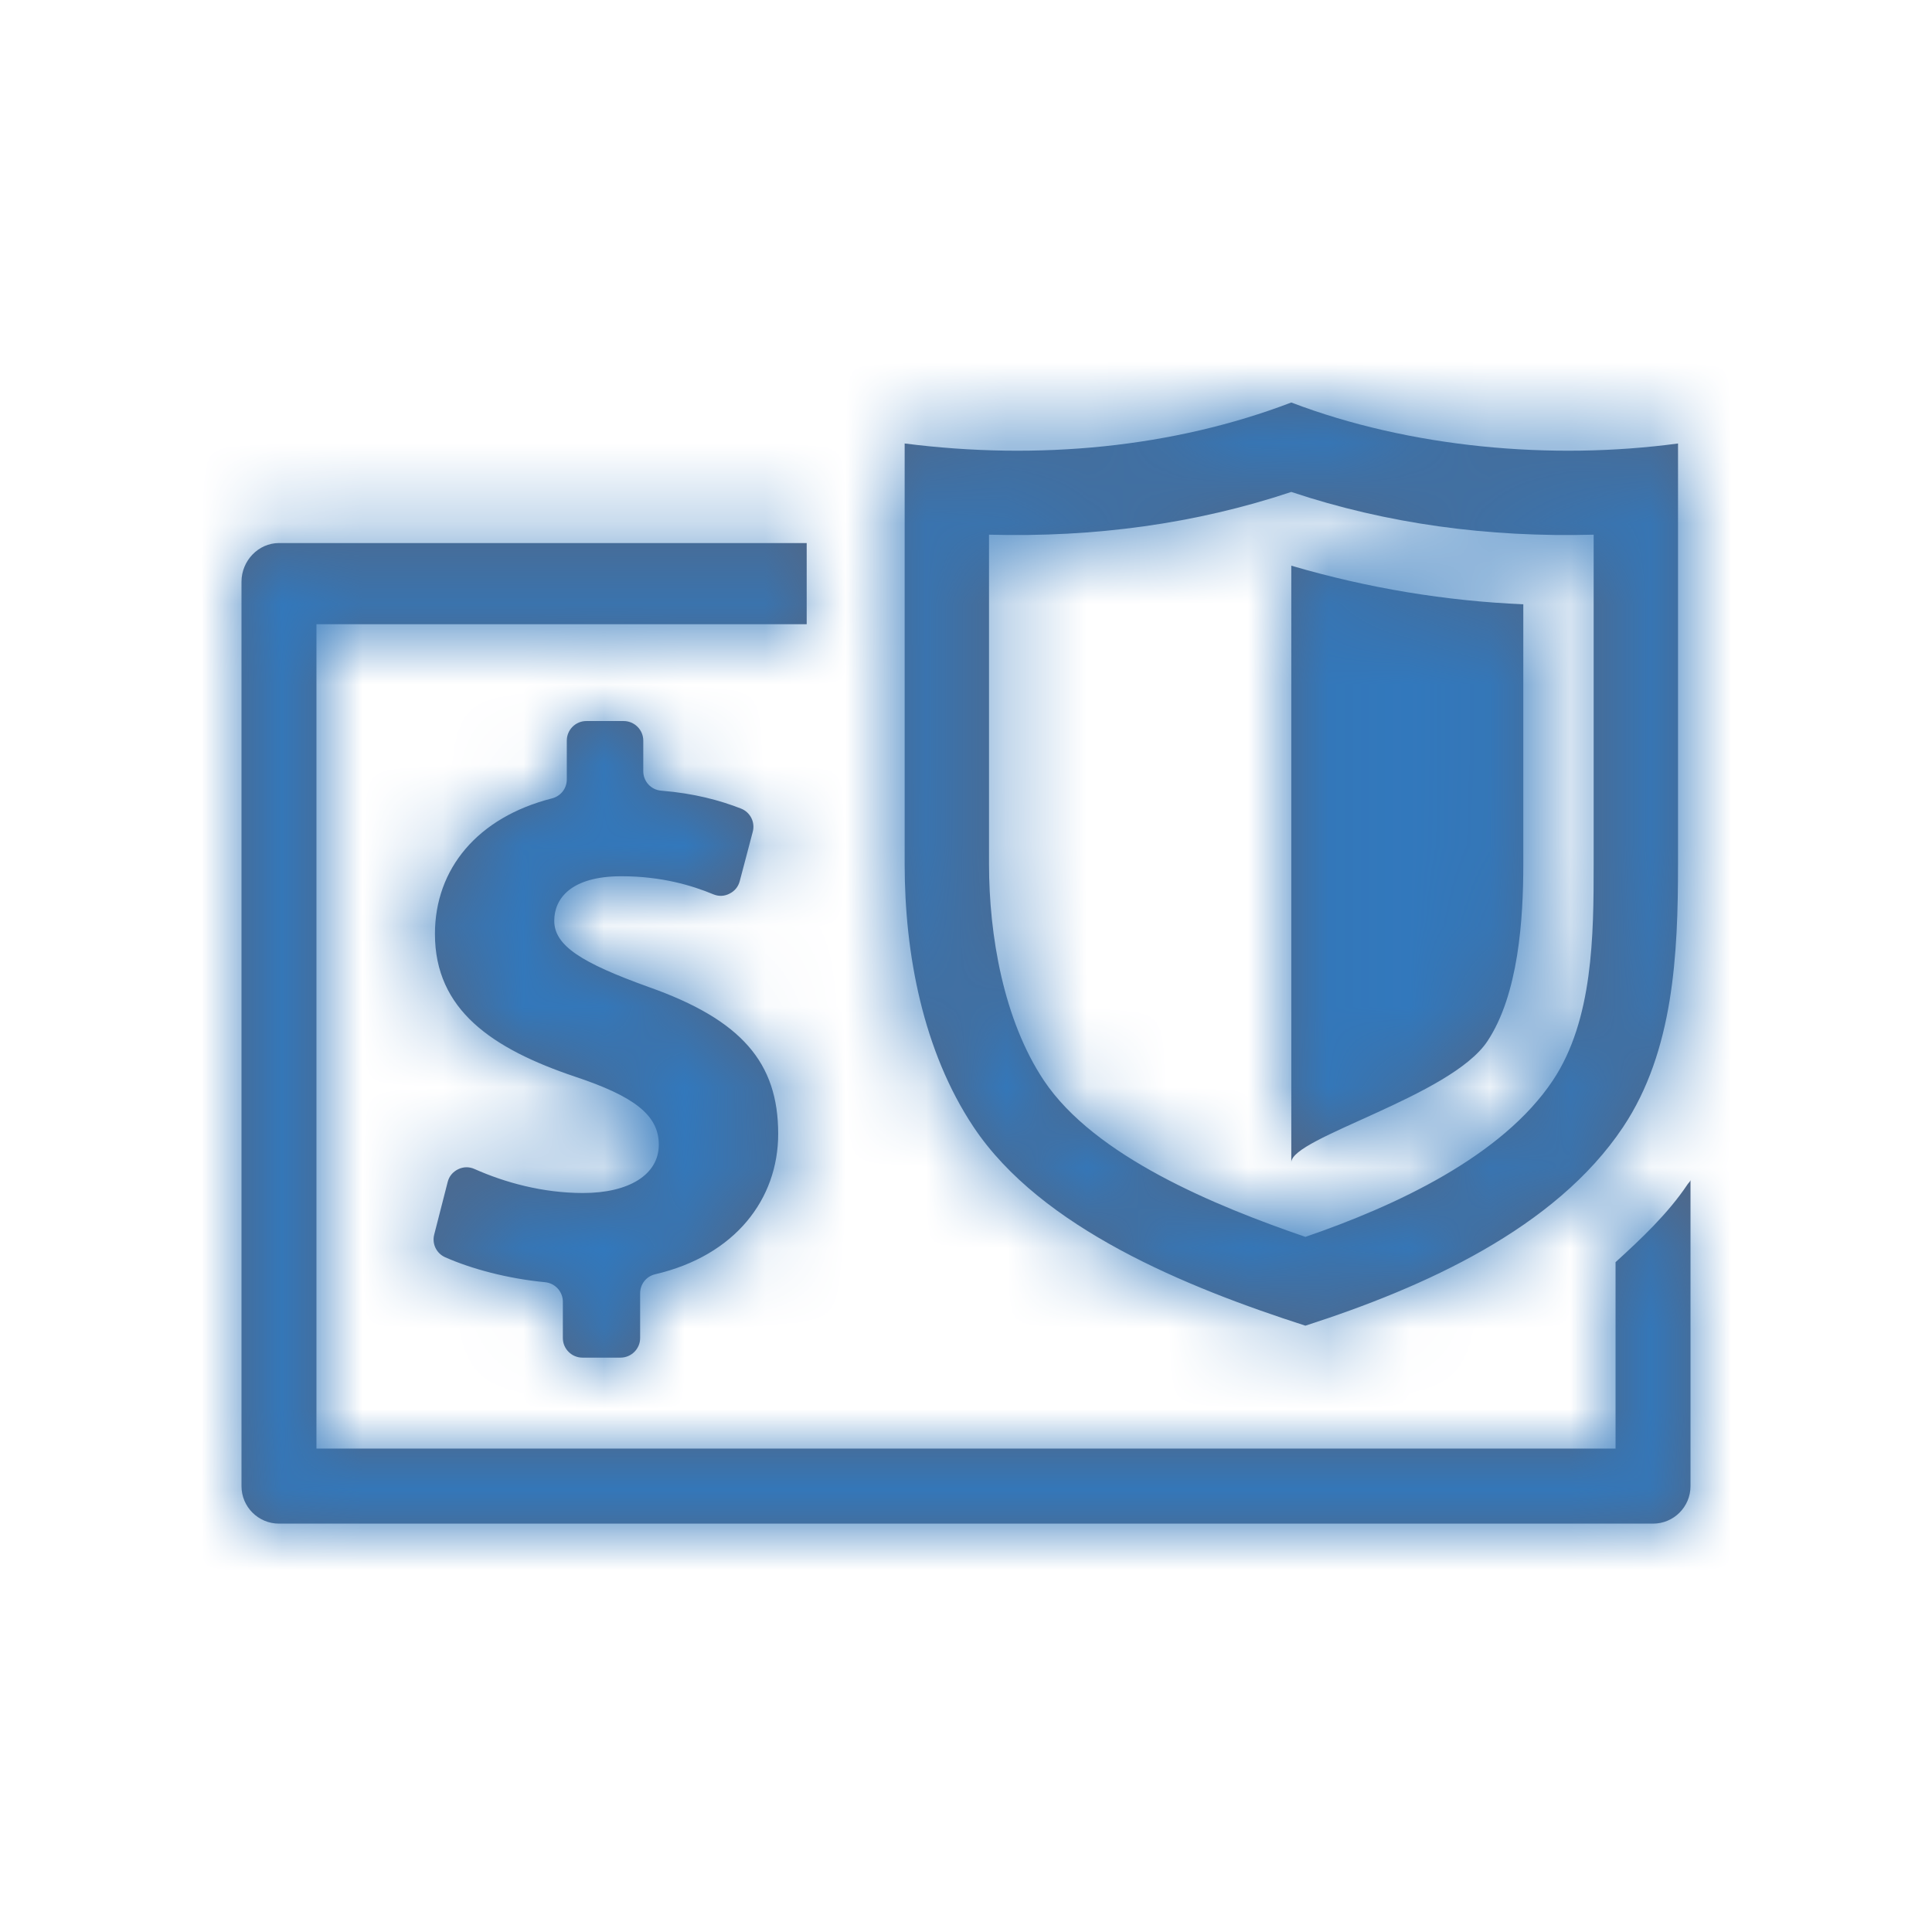 <?xml version="1.0" encoding="UTF-8"?>
<svg width="24px" height="24px" viewBox="0 0 24 24" version="1.1" xmlns="http://www.w3.org/2000/svg" xmlns:xlink="http://www.w3.org/1999/xlink">
    <!-- Generator: Sketch 49.3 (51167) - http://www.bohemiancoding.com/sketch -->
    <title>icon/44-Securities </title>
    <desc>Created with Sketch.</desc>
    <defs>
        <path d="M16.041,14.439 C16.041,14.132 18.021,13.619 18.476,12.936 C18.864,12.354 18.923,11.417 18.923,10.737 L18.923,7.507 C17.963,7.465 17.002,7.309 16.041,7.027 L16.041,14.439 Z M16.216,15.365 C17.333,14.982 18.661,14.366 19.291,13.42 C19.791,12.669 19.797,11.616 19.797,10.737 L19.797,6.642 C18.486,6.677 17.231,6.508 16.041,6.111 C14.851,6.508 13.596,6.677 12.286,6.642 L12.286,10.737 C12.286,11.616 12.466,12.669 12.966,13.42 C13.597,14.366 15.1,14.982 16.216,15.365 Z M16.216,16.468 C14.745,15.994 12.934,15.26 12.094,14 C11.465,13.056 11.238,11.845 11.238,10.737 L11.238,5.509 C12.897,5.721 14.571,5.561 16.041,5 C17.512,5.561 19.273,5.721 20.845,5.509 L20.845,10.737 C20.845,11.845 20.793,13.056 20.163,14 C19.323,15.26 17.687,15.994 16.216,16.468 Z M20.963,14.713 C20.975,14.694 21,14.675 21,14.656 L21,18.462 C21,18.718 20.792,18.927 20.535,18.927 L3.466,18.927 C3.208,18.927 3,18.718 3,18.462 L3,7.225 C3,6.968 3.208,6.746 3.465,6.746 L3.466,6.746 L10.021,6.746 L10.021,7.754 L3.931,7.754 L3.931,17.995 L20.069,17.995 L20.069,15.679 C20.379,15.397 20.719,15.078 20.963,14.713 Z M7.952,16.622 C7.952,16.756 7.842,16.865 7.708,16.865 L7.235,16.865 C7.102,16.865 6.992,16.756 6.992,16.622 L6.992,16.171 C6.992,16.045 6.897,15.941 6.772,15.928 C6.302,15.883 5.856,15.762 5.532,15.619 C5.422,15.571 5.364,15.452 5.394,15.336 L5.561,14.684 C5.579,14.612 5.624,14.558 5.691,14.525 C5.757,14.493 5.828,14.492 5.895,14.522 C6.271,14.689 6.739,14.82 7.244,14.82 C7.806,14.82 8.184,14.597 8.184,14.219 C8.184,13.851 7.874,13.618 7.147,13.376 C6.11,13.027 5.403,12.543 5.403,11.602 C5.403,10.792 5.933,10.153 6.857,9.918 C6.966,9.89 7.041,9.795 7.041,9.682 L7.041,9.2 C7.041,9.066 7.15,8.957 7.284,8.957 L7.747,8.957 C7.881,8.957 7.991,9.066 7.991,9.2 L7.991,9.58 C7.991,9.707 8.087,9.812 8.214,9.822 C8.623,9.855 8.942,9.942 9.204,10.044 C9.32,10.089 9.383,10.213 9.351,10.333 L9.189,10.947 C9.17,11.017 9.126,11.07 9.061,11.102 C8.996,11.135 8.927,11.137 8.86,11.109 C8.599,11.001 8.221,10.885 7.719,10.885 C7.089,10.885 6.885,11.166 6.885,11.438 C6.885,11.748 7.225,11.961 8.058,12.261 C9.212,12.669 9.667,13.201 9.667,14.084 C9.667,14.896 9.133,15.597 8.14,15.829 C8.028,15.855 7.952,15.952 7.952,16.066 L7.952,16.622 Z" id="path-1"></path>
    </defs>
    <g id="icon/44-Securities-" stroke="none" stroke-width="1" fill="none" fill-rule="evenodd">
        <mask id="mask-2" fill="white">
            <use xlink:href="#path-1"></use>
        </mask>
        <use id="Fill-1" fill="#526684" xlink:href="#path-1"></use>
        <g id="Color/primary/default" mask="url(#mask-2)" fill="#3278BC">
            <rect id="Color" x="0" y="0" width="24" height="24"></rect>
        </g>
    </g>
</svg>